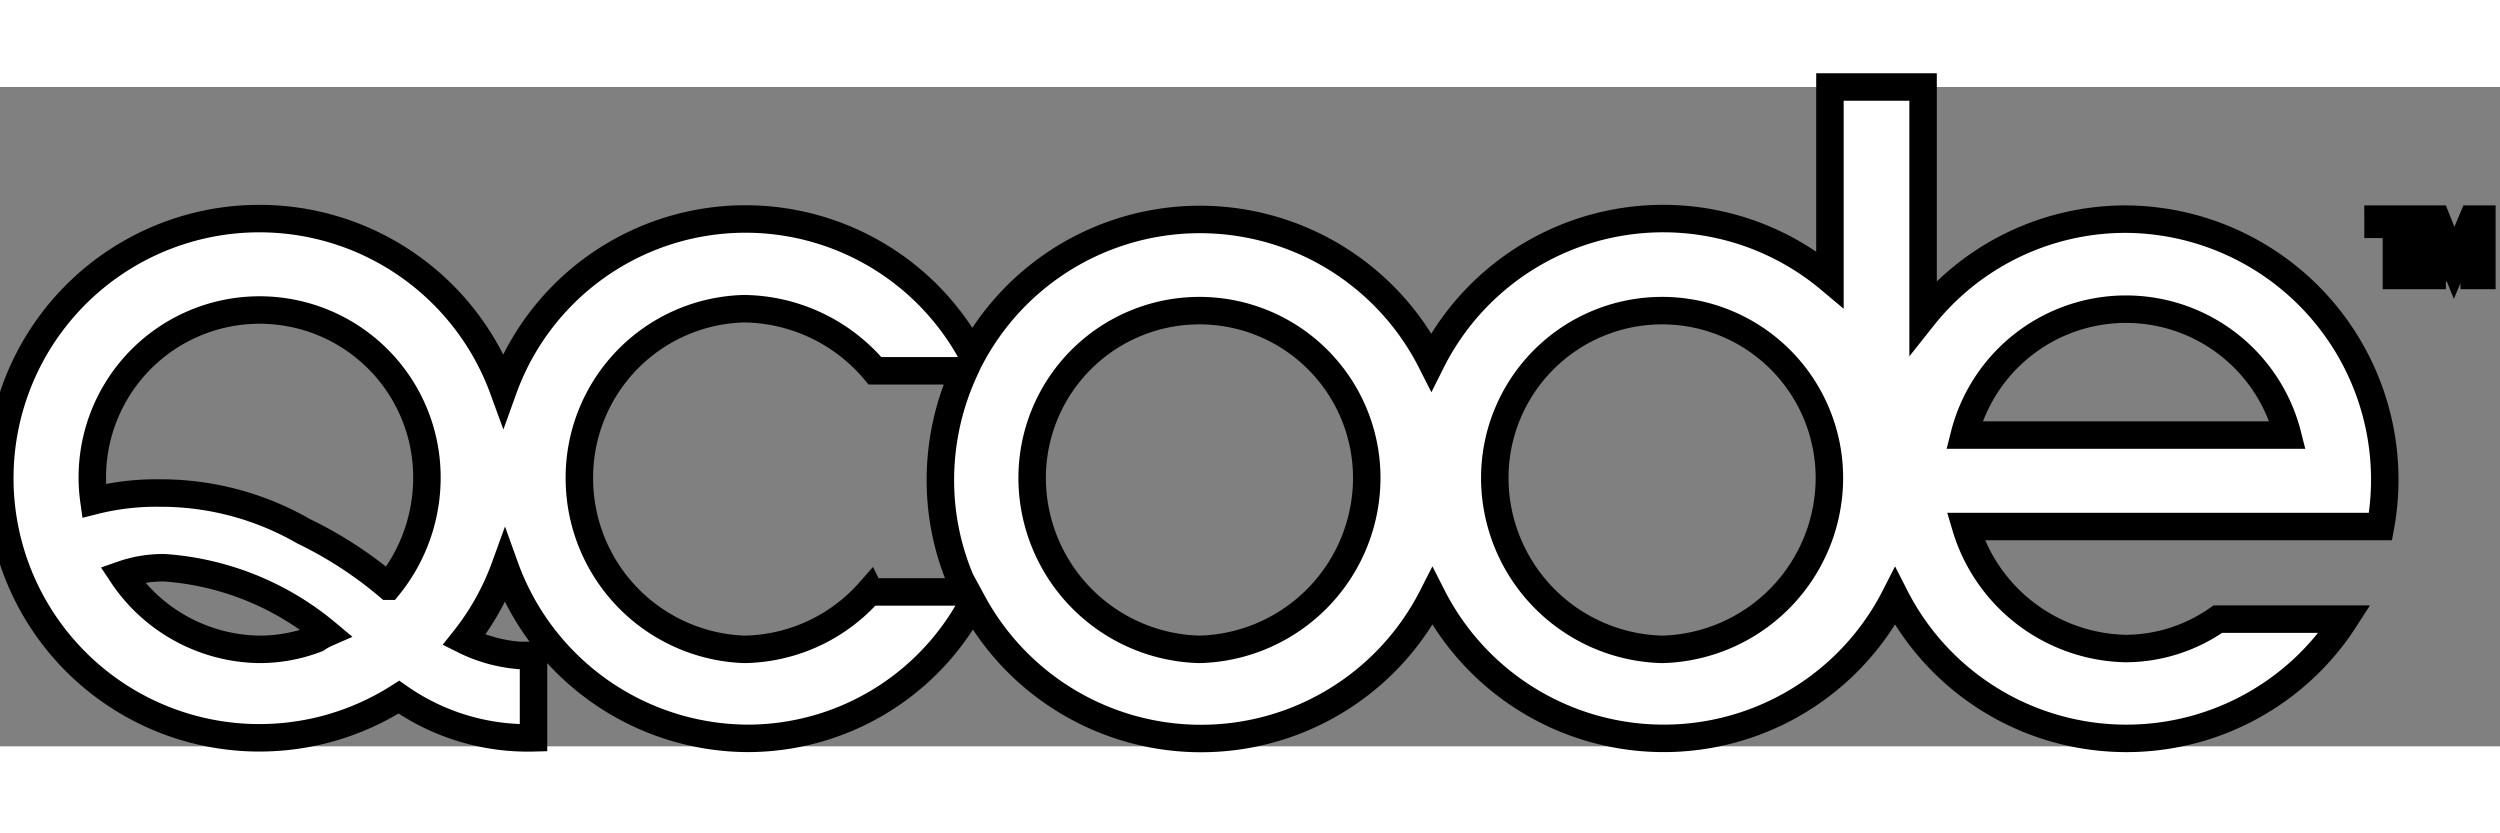 <svg xmlns="http://www.w3.org/2000/svg" xmlns:xlink= "http://www.w3.org/1999/xlink" id="qcode-logo" fill="white"  stroke="black" width="150px" height="50px" viewBox="0 0 91 24"><rect x="0" y="0" width="91" height="24" fill="#808080" stroke="none"/><path d="M77.36 4.81A9.41 9.41 0 0 0 70 8.37V0h-3.39v7a9.44 9.44 0 0 0-14.51 3 9.44 9.44 0 0 0-16.71-.26A9.37 9.37 0 0 0 18.32 11a9.45 9.45 0 1 0-3.8 11.21 8.16 8.16 0 0 0 4.9 1.48v-3h-.53a5.49 5.49 0 0 1-2-.56 9.41 9.41 0 0 0 1.49-2.66 9.44 9.44 0 0 0 8.81 6.24 9.28 9.28 0 0 0 8.22-4.94 9.45 9.45 0 0 0 16.73-.22 9.45 9.45 0 0 0 16.84 0 9.45 9.45 0 0 0 16.37.82h-4.62a5.88 5.88 0 0 1-3.36 1.07A6.21 6.21 0 0 1 71.55 16h15.1a9.48 9.48 0 0 0-9.29-11.19zM11.53 20.08a5.76 5.76 0 0 1-2.08.39 6.09 6.09 0 0 1-5-2.72A4.47 4.47 0 0 1 6 17.5a10.33 10.33 0 0 1 5.89 2.38 2.21 2.21 0 0 0-.36.2zm2.6-1.91a14.61 14.61 0 0 0-3.08-2 10.42 10.42 0 0 0-5.25-1.39 9.23 9.23 0 0 0-2.38.28 6.09 6.09 0 1 1 12.12-.82 6.27 6.27 0 0 1-1.4 3.93zm17.53.19a6.21 6.21 0 0 1-4.57 2.11 6.23 6.23 0 0 1-6-6.14 6.15 6.15 0 0 1 6-6.26 6.32 6.32 0 0 1 4.76 2.26h3.25a9.54 9.54 0 0 0-.87 4 9.33 9.33 0 0 0 .93 4.05h-3.49zm12 2.11a6.25 6.25 0 0 1-6.09-6.24 6.09 6.09 0 1 1 12.18 0 6.25 6.25 0 0 1-6.07 6.24zm16.84 0a6.25 6.25 0 0 1-6.09-6.24 6.09 6.09 0 1 1 12.18 0 6.25 6.25 0 0 1-6.07 6.24zm11-7.8a6.07 6.07 0 0 1 11.77 0H71.48zm18.84-7.86H90l-.67 1.59-.64-1.59h-.37l-.07 2.05h.28V5.19l.57 1.4h.39l.57-1.4v1.67h.28zM86.56 5h.67v1.86h.29V5h.67v-.19h-1.63V5z"></path></svg>
